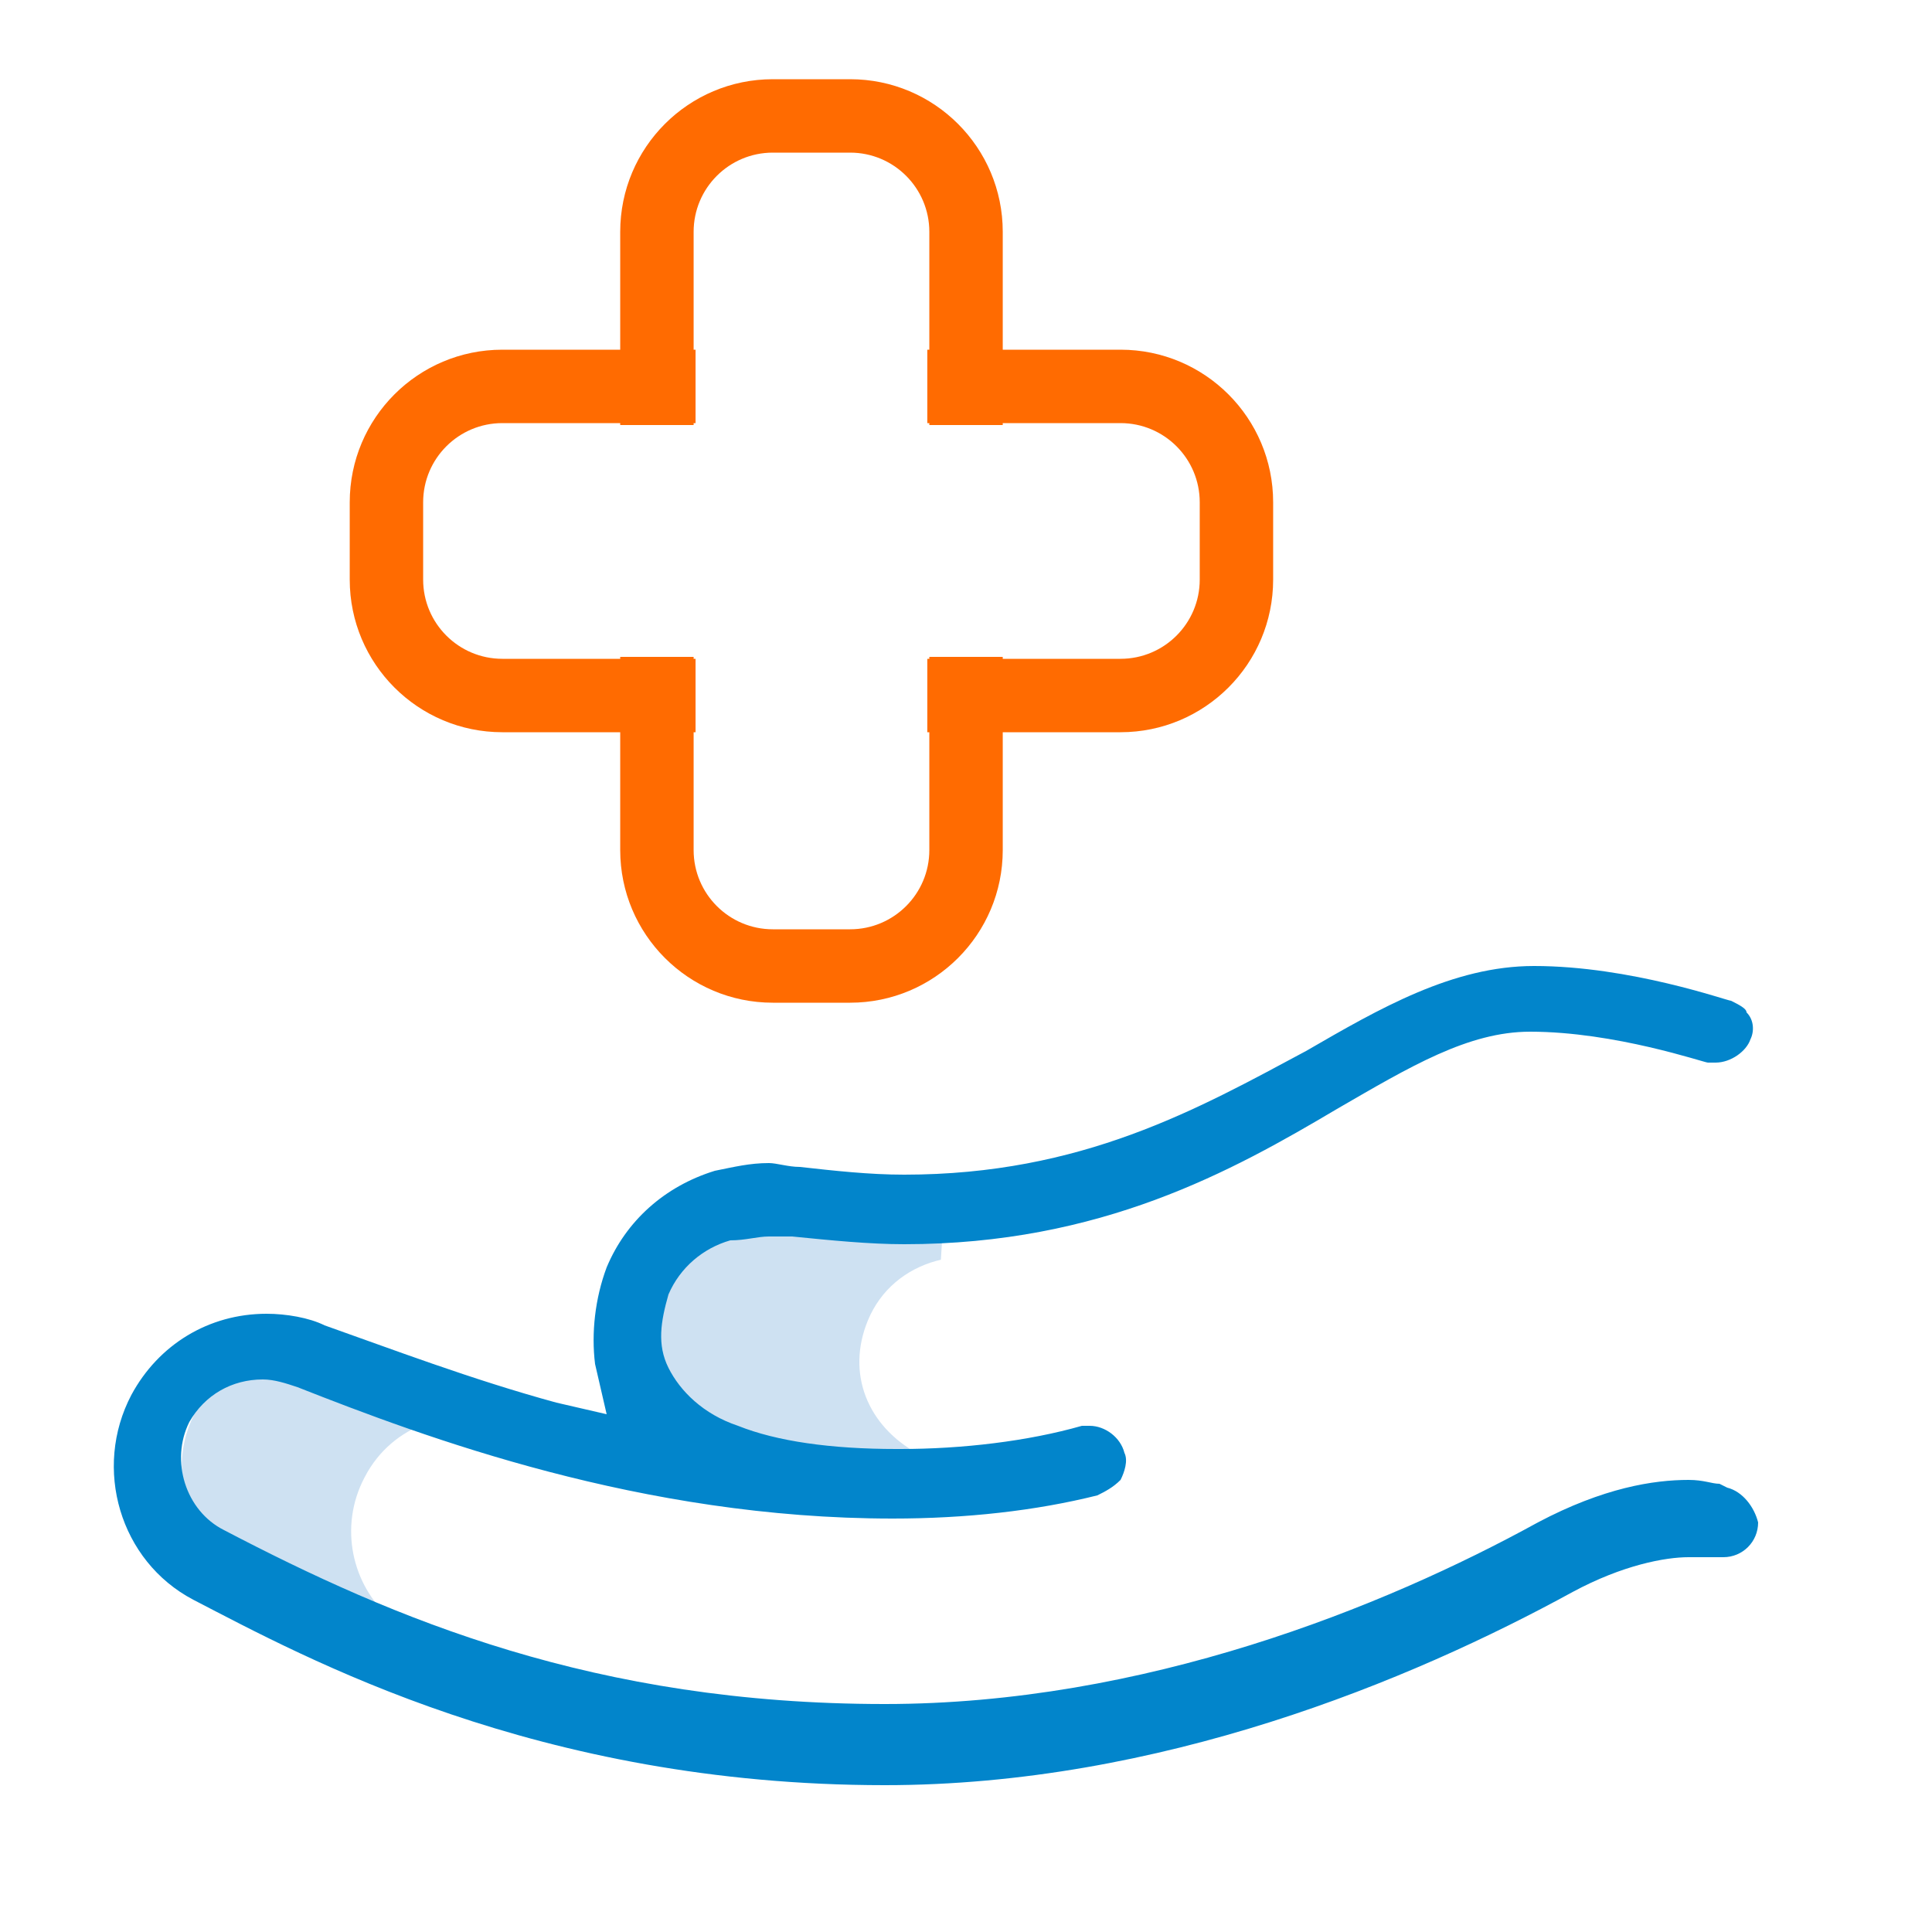 <svg width="50" height="50" viewBox="0 0 50 50" fill="none" xmlns="http://www.w3.org/2000/svg">
<path d="M5.058 36.541L5.043 36.571C4.284 38.028 4.838 39.826 6.287 40.6C7.398 41.194 8.675 41.849 10.14 42.477C10.134 42.361 10.124 41.981 10.125 41.904C9.095 41.015 8.773 39.506 9.427 38.25L9.443 38.22C10.147 36.867 11.71 36.353 13.149 36.807C13.152 36.771 13.155 36.734 13.159 36.698C11.587 36.194 10.181 35.82 8.957 35.355C7.468 34.79 5.794 35.128 5.058 36.541ZM21.396 31.192C20.765 31.106 20.138 31.13 19.563 31.29C18.583 31.564 17.762 32.243 17.348 33.246C16.553 35.172 17.507 37.102 19.653 37.887C20.839 38.321 22.244 38.499 23.697 38.531C23.715 38.231 23.741 37.931 23.775 37.632C22.44 36.908 21.897 35.539 22.461 34.172C22.791 33.374 23.444 32.851 24.225 32.633C24.266 32.622 24.308 32.612 24.35 32.602C24.375 32.205 24.401 31.808 24.418 31.411C23.476 31.42 22.471 31.338 21.396 31.192Z" fill="#CEE1F2"/>
<path d="M44.7 38.5L44.5 38.4C44.3 38.4 44.1 38.3 43.7 38.3C42.8 38.3 41.5 38.5 39.8 39.4C35.8 41.6 29.6 44.1 22.9 44.1C15.4 44.1 10.2 41.9 5.8 39.6C4.8 39.1 4.4 37.8 4.9 36.8C5.3 36.1 6 35.7 6.8 35.7C7.1 35.7 7.4 35.8 7.7 35.9C11 37.2 16.6 39.3 23.1 39.3C25 39.3 26.8 39.1 28.4 38.7C28.6 38.6 28.8 38.5 29 38.3C29.1 38.1 29.2 37.8 29.1 37.6C29 37.2 28.6 36.9 28.2 36.9C28.1 36.9 28 36.9 28 36.9C26.6 37.3 24.9 37.5 23.3 37.5H23.2C21.5 37.5 20.1 37.3 19.1 36.9C18.2 36.6 17.6 36 17.3 35.4C17 34.8 17.1 34.2 17.3 33.5C17.6 32.8 18.2 32.3 18.9 32.1C19.3 32.1 19.6 32 19.9 32C20.1 32 20.3 32 20.5 32C21.5 32.1 22.5 32.2 23.4 32.2C28.5 32.2 31.9 30.3 34.6 28.7C36.5 27.6 38 26.7 39.6 26.7C41.8 26.7 44.1 27.5 44.2 27.5C44.3 27.5 44.4 27.5 44.4 27.5C44.8 27.5 45.2 27.2 45.3 26.9C45.4 26.7 45.4 26.4 45.2 26.2C45.2 26.1 45 26 44.8 25.9C44.7 25.9 42.2 25 39.7 25C37.6 25 35.7 26.1 33.8 27.2C31 28.7 28 30.4 23.4 30.4C22.5 30.4 21.6 30.3 20.7 30.2C20.4 30.2 20.1 30.1 19.9 30.1C19.4 30.1 19 30.2 18.5 30.3C17.2 30.7 16.2 31.6 15.7 32.8C15.4 33.6 15.3 34.5 15.4 35.3L15.7 36.6L14.4 36.3C12.2 35.7 10.1 34.9 8.4 34.3C8 34.1 7.4 34 6.9 34C5.4 34 4.1 34.8 3.4 36.1C2.4 38 3.1 40.4 5 41.4C7.9 42.9 13.9 46.2 22.9 46.2C30 46.2 36.5 43.5 40.7 41.2C42 40.5 43.1 40.3 43.7 40.3C43.9 40.3 44 40.3 44.1 40.3H44.2H44.3C44.4 40.3 44.5 40.3 44.6 40.3C45.1 40.3 45.5 39.9 45.5 39.4C45.4 39 45.1 38.6 44.7 38.5Z" fill="#0285CB"/>
<path fill-rule="evenodd" clip-rule="evenodd" d="M20.001 2.05C17.819 2.05 16.051 3.818 16.051 6V9.05L13.001 9.05C10.819 9.05 9.051 10.818 9.051 13V15C9.051 17.181 10.819 18.95 13.001 18.95H16.051V22C16.051 24.181 17.819 25.95 20.001 25.95H22.001C24.182 25.95 25.951 24.181 25.951 22V18.95H28.999C31.181 18.95 32.949 17.181 32.949 15V13C32.949 10.818 31.181 9.05 28.999 9.05L25.951 9.05V6C25.951 3.818 24.182 2.05 22.001 2.05H20.001ZM24.051 17.05H23.999V18.95H24.051V22C24.051 23.132 23.133 24.05 22.001 24.05H20.001C18.869 24.05 17.951 23.132 17.951 22V18.95H18.001V17.05H17.951V17H16.051V17.05H13.001C11.869 17.05 10.951 16.132 10.951 15L10.951 13C10.951 11.867 11.869 10.95 13.001 10.95H16.051V11H17.951V10.95H18.001V9.05H17.951V6C17.951 4.868 18.869 3.95 20.001 3.95H22.001C23.133 3.95 24.051 4.868 24.051 6V9.05H23.999V10.95H24.051V11H25.951V10.95H28.999C30.131 10.95 31.049 11.867 31.049 13V15C31.049 16.132 30.131 17.05 28.999 17.05H25.951V17H24.051V17.05Z" fill="#FF6B01"/>
</svg>
